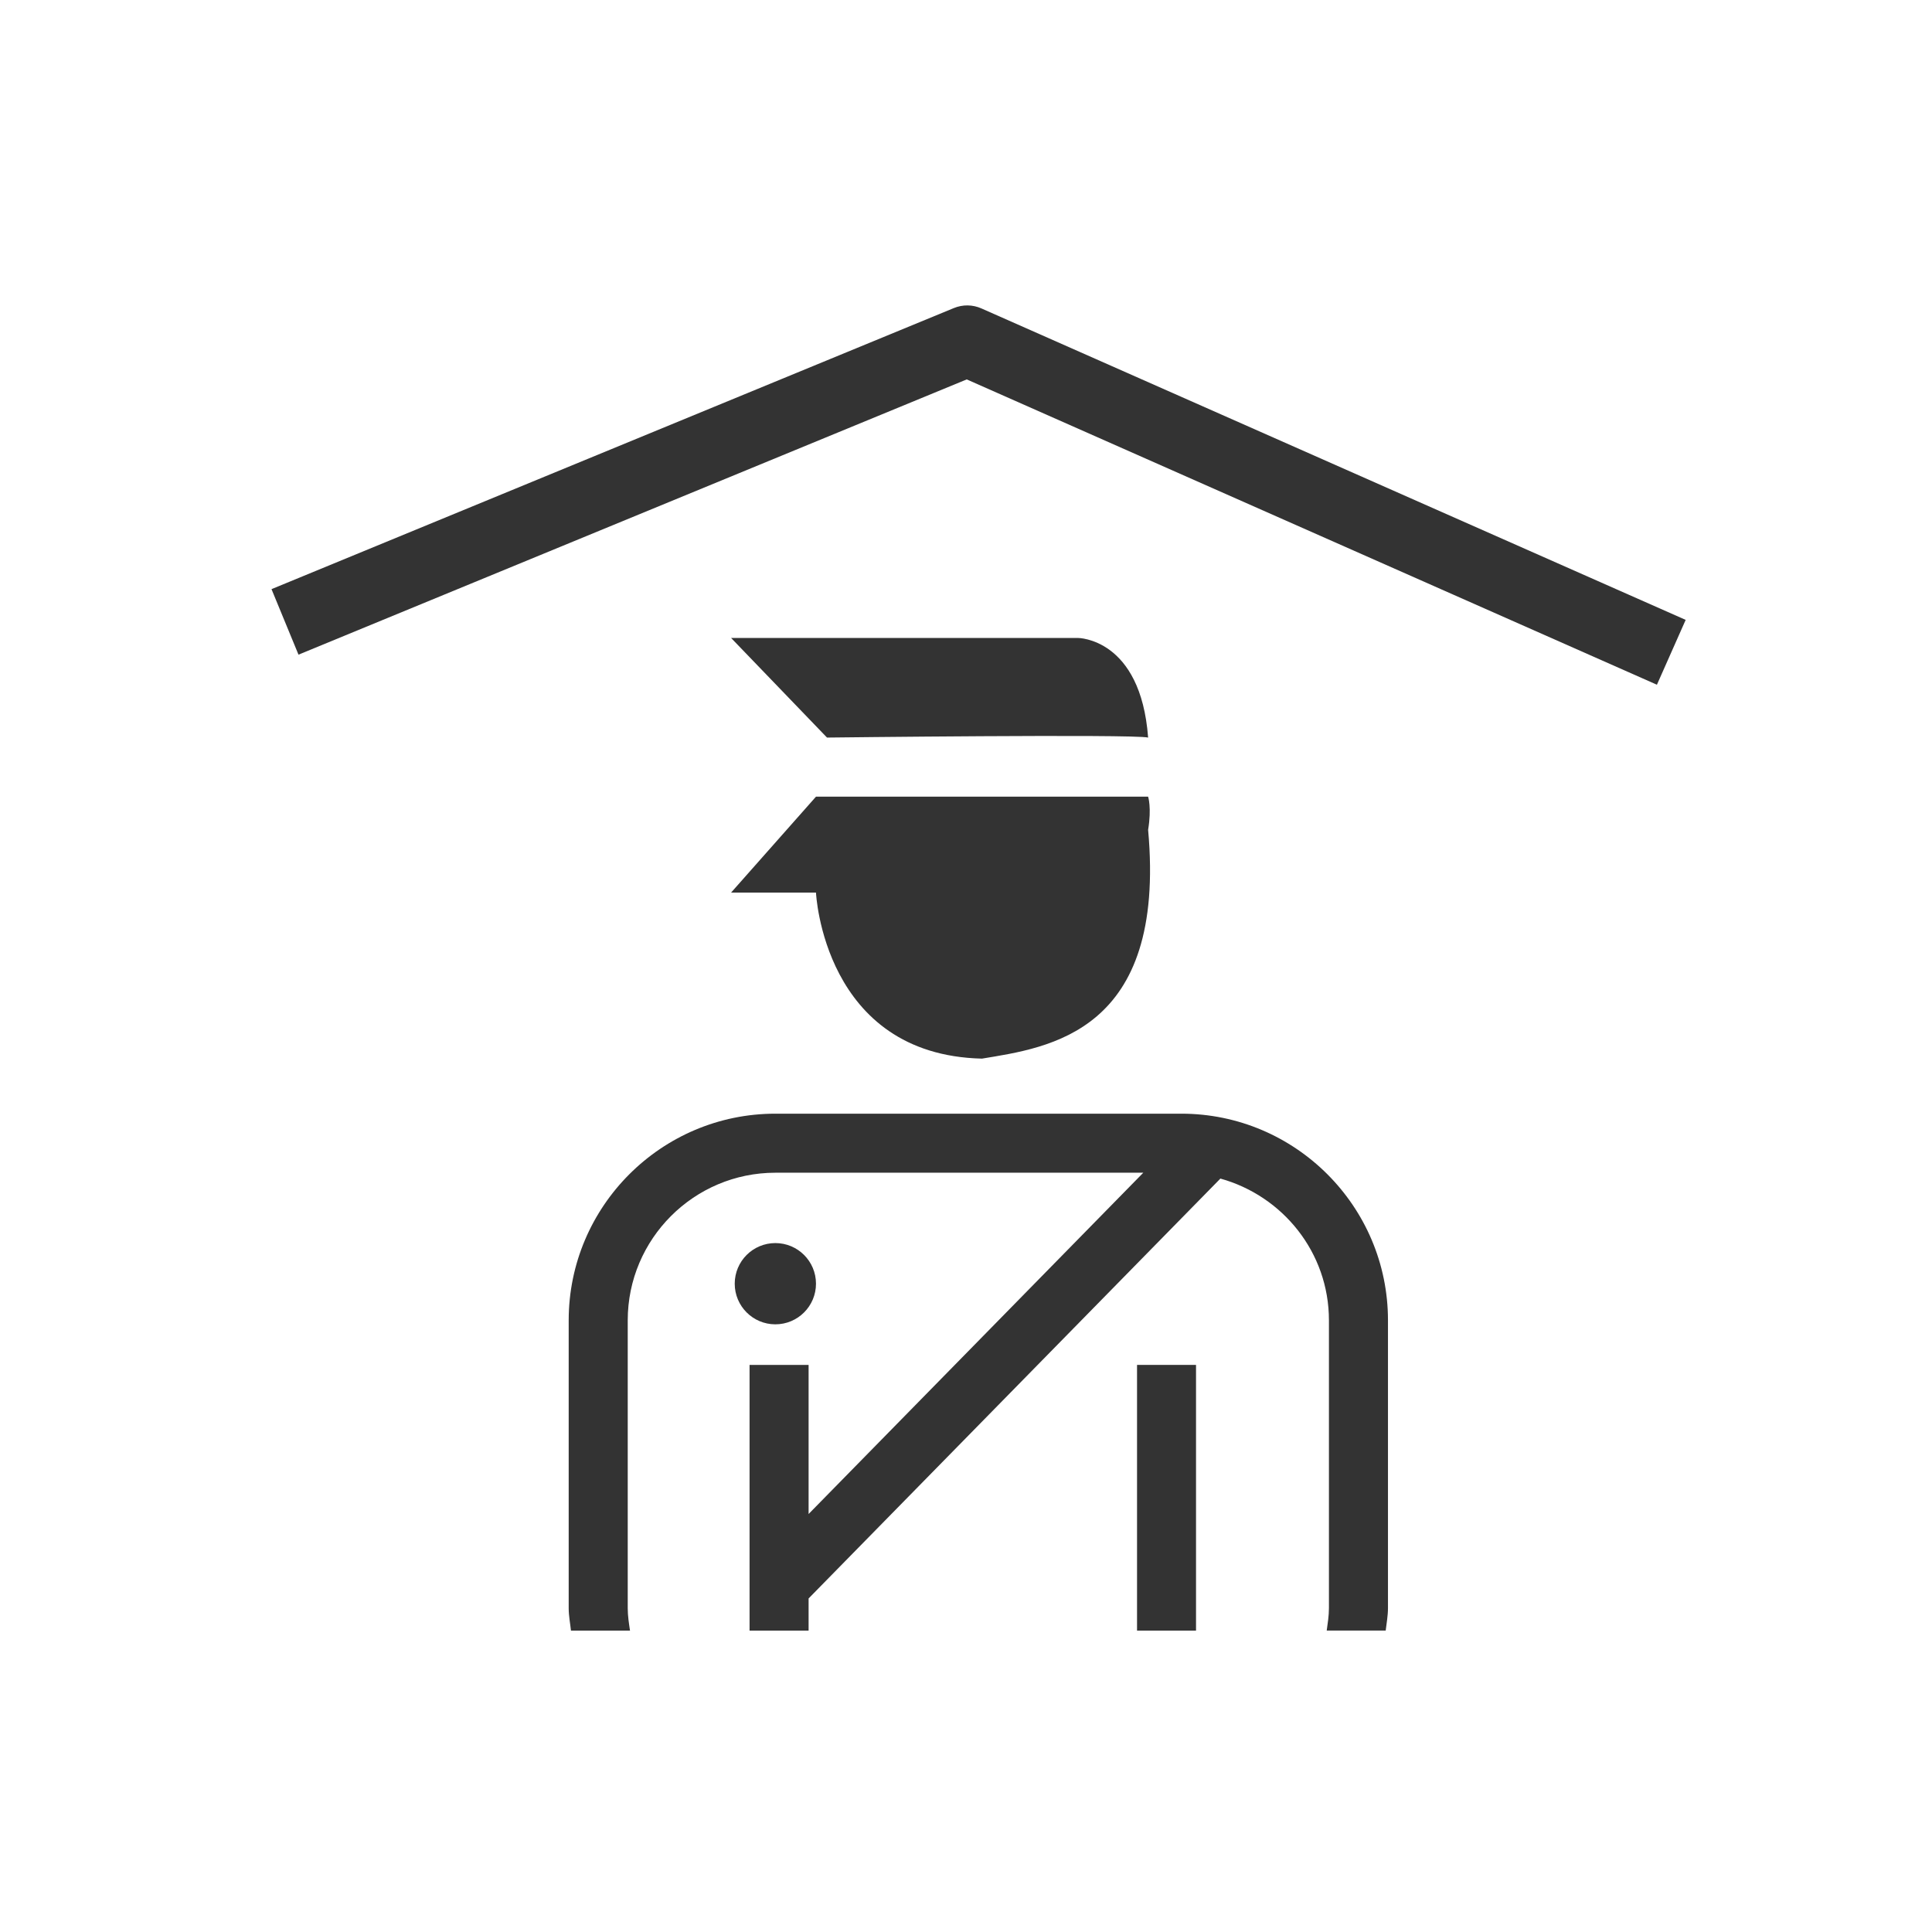 <?xml version="1.0" encoding="utf-8"?>
<!-- Generator: Adobe Illustrator 16.0.0, SVG Export Plug-In . SVG Version: 6.00 Build 0)  -->
<!DOCTYPE svg PUBLIC "-//W3C//DTD SVG 1.1//EN" "http://www.w3.org/Graphics/SVG/1.1/DTD/svg11.dtd">
<svg version="1.1" id="Layer_1" xmlns="http://www.w3.org/2000/svg" xmlns:xlink="http://www.w3.org/1999/xlink" x="0px" y="0px"
	 width="34px" height="34px" viewBox="0 0 34 34" enable-background="new 0 0 34 34" xml:space="preserve">
<g>
	<path fill="#333333" d="M122.792,25.038l-9.737-4.308l-9.428,3.885l-0.381-0.926l9.625-3.965c0.127-0.052,0.268-0.051,0.393,0.006
		l9.934,4.393L122.792,25.038z"/>
	<g>
		<path fill="#333333" d="M111.084,25.784l-1.354-1.405h4.893c0,0,0.886,0,0.99,1.405C115.404,25.732,111.084,25.784,111.084,25.784
			z"/>
	</g>
	<g>
		<path fill="#333333" d="M110.928,26.617l-1.197,1.354h1.197c0,0,0.104,2.291,2.342,2.343c0.938-0.155,2.604-0.364,2.344-3.228
			c0.052-0.313,0-0.469,0-0.469H110.928z"/>
	</g>
	<path fill="#333333" d="M108.271,38.066v-4.061c0-1.148,0.935-2.082,2.083-2.082h5.19l0.658-0.67l0.596,0.584l-0.166,0.168
		c0.879,0.244,1.531,1.043,1.531,2v4.061c0,0.109-0.017,0.213-0.031,0.316h0.832c0.012-0.105,0.032-0.207,0.032-0.316v-4.061
		c0-1.607-1.308-2.916-2.915-2.916h-5.728c-1.607,0-2.915,1.309-2.915,2.916v4.061c0,0.109,0.02,0.211,0.031,0.316h0.833
		C108.289,38.279,108.271,38.176,108.271,38.066z"/>
	<polygon fill="#333333" points="110.109,37.467 110.823,36.738 110.823,34.635 109.99,34.635 109.99,38.383 110.823,38.383 
		110.823,37.93 110.705,38.051 	"/>
	<rect x="115.457" y="34.635" fill="#333333" width="0.832" height="3.748"/>
	<circle fill="#333333" cx="110.354" cy="33.49" r="0.573"/>
	<path fill="#333333" d="M110.823,37.93l5.81-5.924c-0.178-0.049-0.359-0.082-0.551-0.082h-0.537l-4.722,4.814V37.93z"/>
	<path fill="#333333" d="M116.633,32.006l0.166-0.168l-0.596-0.584l-0.658,0.67h0.537C116.273,31.924,116.455,31.957,116.633,32.006
		z"/>
	<polygon fill="#333333" points="110.109,37.467 110.705,38.051 110.823,37.93 110.823,36.738 	"/>
</g>
<g>
	<path fill="#333333" d="M17.274,5.429c-0.156-0.07-0.332-0.072-0.489-0.007L4.778,10.368l0.475,1.153l11.76-4.844l12.146,5.373
		l0.506-1.141L17.274,5.429z"/>
	<path fill="#333333" d="M20.205,12.98c-0.131-1.753-1.235-1.753-1.235-1.753h-6.104l1.688,1.753
		C14.555,12.98,19.944,12.916,20.205,12.98z"/>
	<path fill="#333333" d="M14.36,15.708c0,0,0.129,2.857,2.921,2.922c1.17-0.194,3.248-0.454,2.924-4.026c0.064-0.39,0-0.584,0-0.584
		H14.36l-1.494,1.688H14.36z"/>
	<path fill="#333333" d="M20.79,19.599h-7.145c-2.005,0-3.637,1.632-3.637,3.637v5.065c0,0.136,0.026,0.263,0.04,0.395h1.039
		c-0.019-0.129-0.04-0.259-0.04-0.395v-5.065c0-1.433,1.166-2.598,2.598-2.598h6.475l-5.89,6.006V24.02h-1.039v4.676h1.039V28.13
		l7.247-7.389c1.097,0.304,1.91,1.301,1.91,2.494v5.065c0,0.136-0.021,0.266-0.039,0.395h1.038c0.015-0.132,0.04-0.259,0.04-0.395
		v-5.065C24.426,21.23,22.795,19.599,20.79,19.599z"/>
	<rect x="20.01" y="24.02" fill="#333333" width="1.038" height="4.676"/>
	<circle fill="#333333" cx="13.645" cy="22.591" r="0.715"/>
</g>
</svg>
